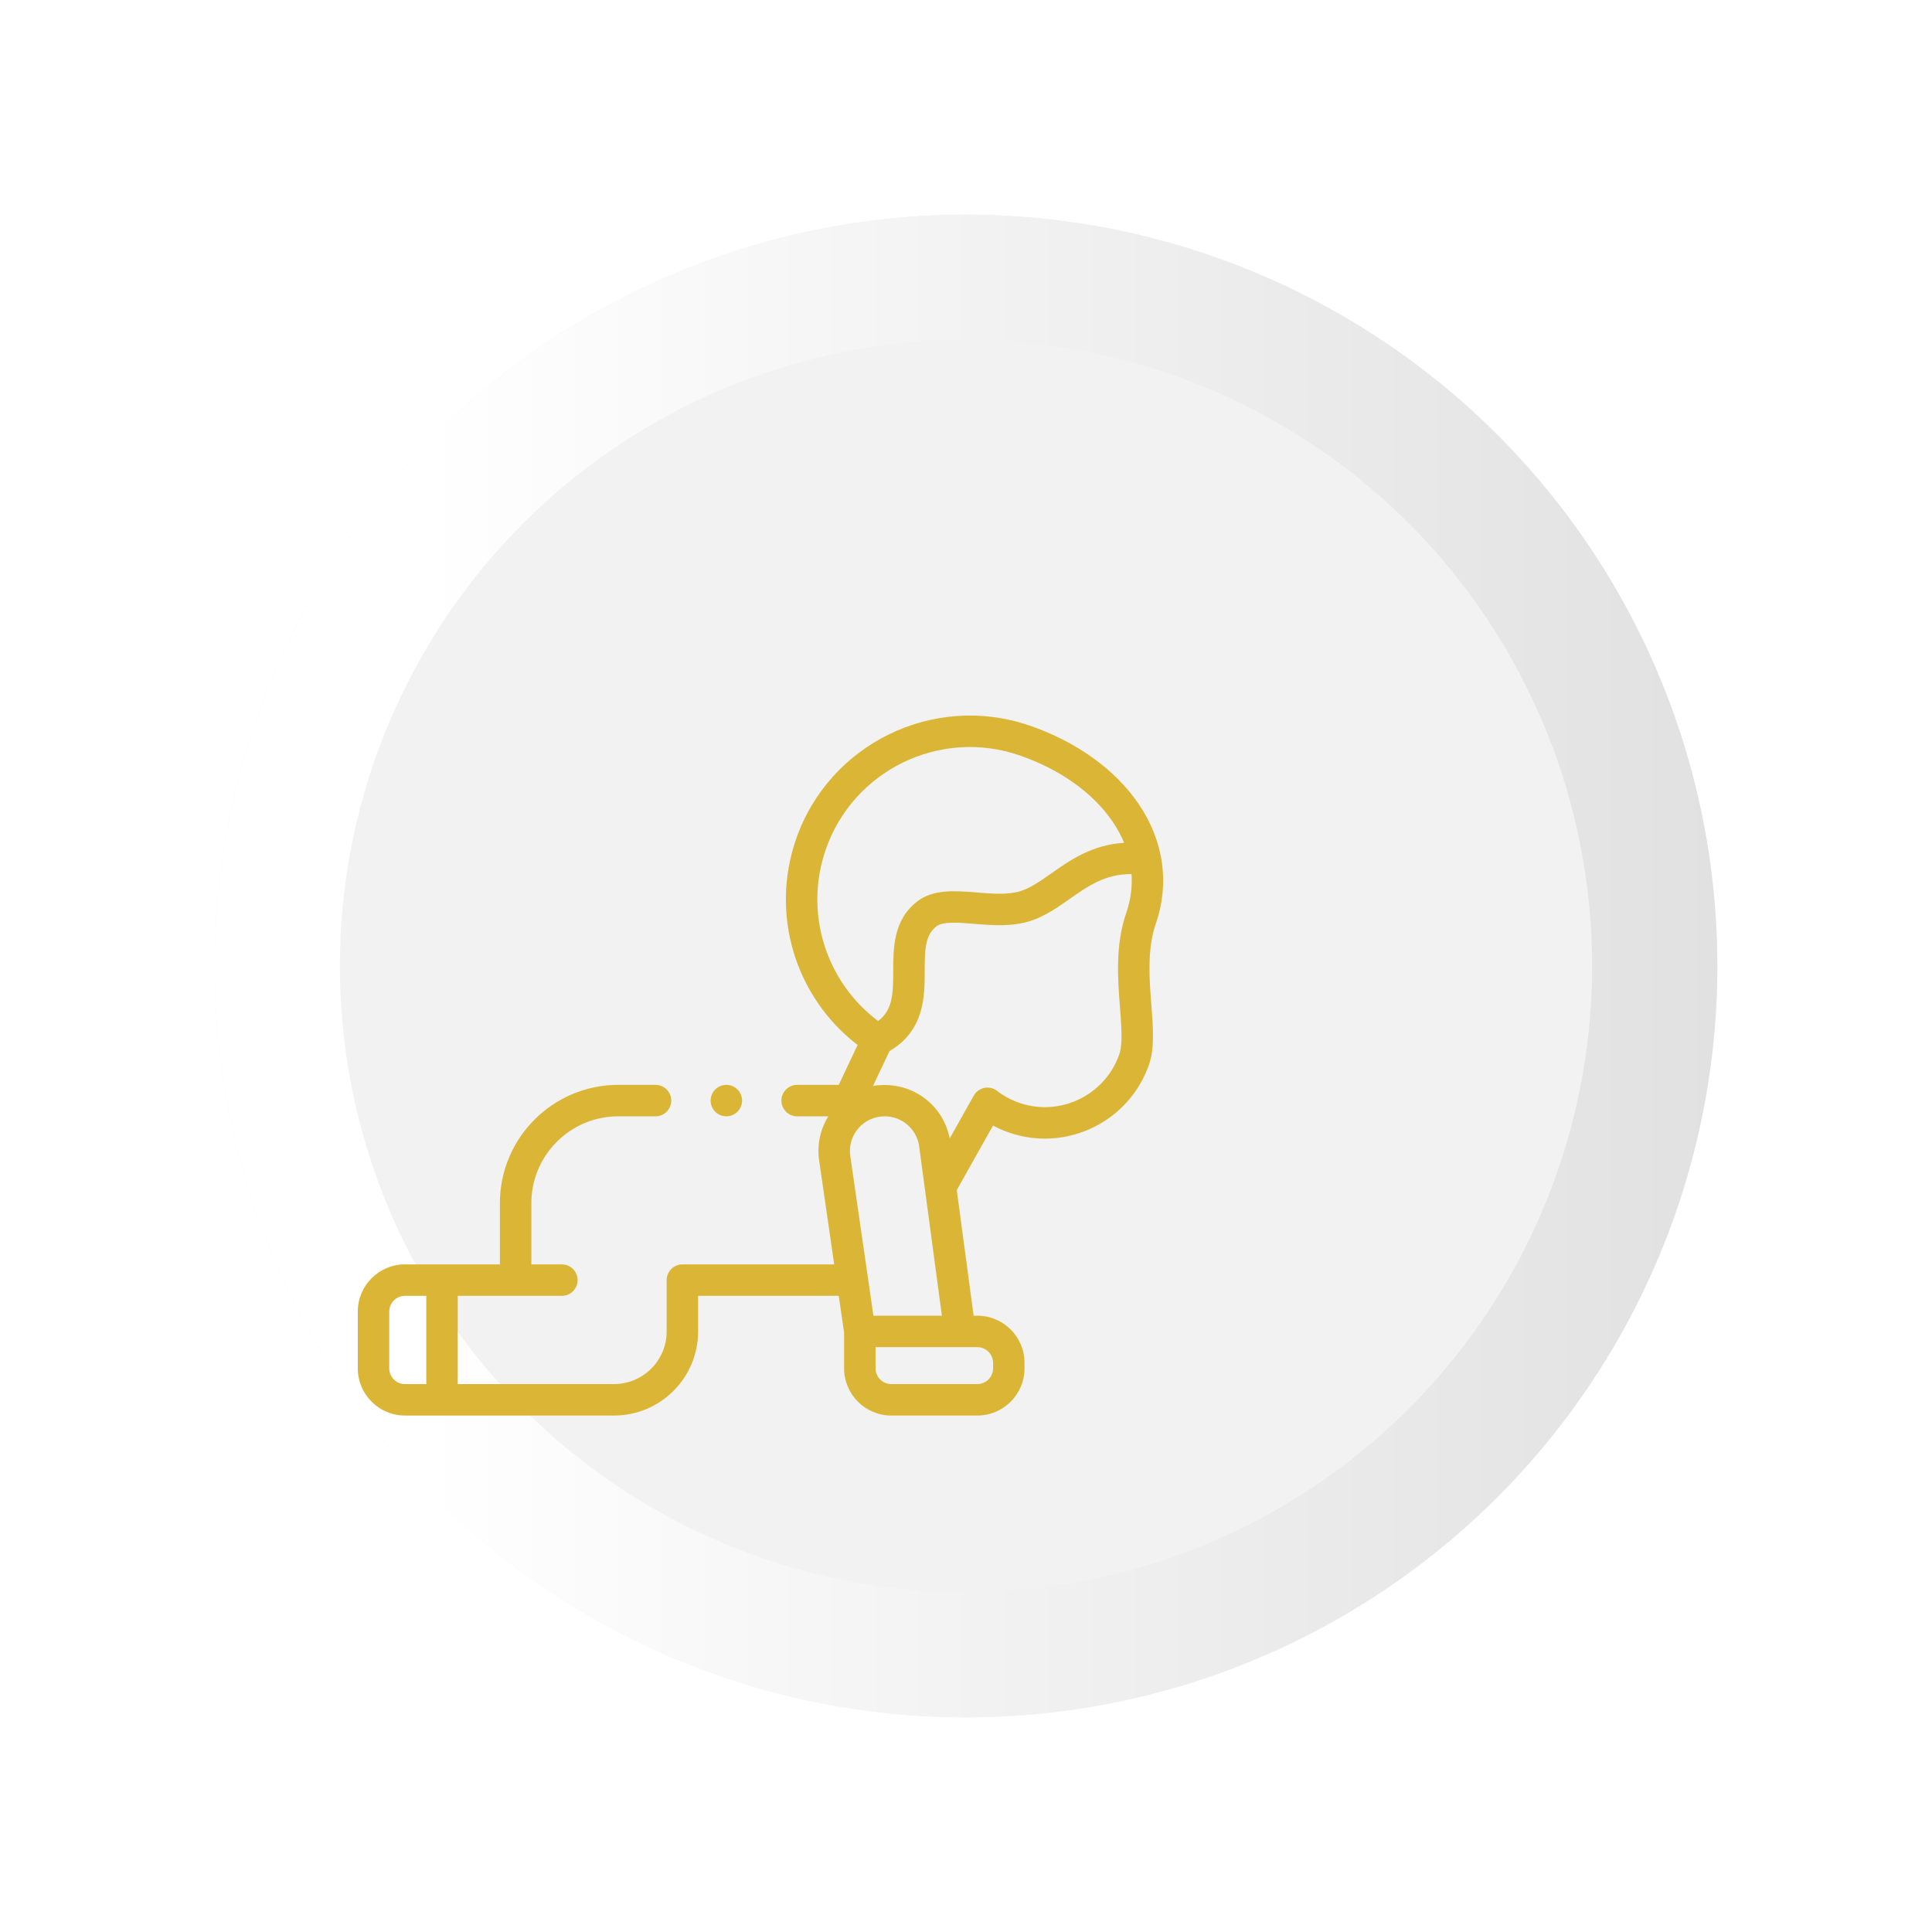 <svg width="108" height="108" viewBox="0 0 108 108" fill="none" xmlns="http://www.w3.org/2000/svg">
<g id="1">
<g id="Ellipse 109" filter="url(#filter0_d_4168_2812)">
<circle cx="44" cy="64" r="42" fill="url(#paint0_linear_4168_2812)"/>
<circle cx="44" cy="64" r="38.5" stroke="url(#paint1_linear_4168_2812)" stroke-width="7"/>
</g>
<g id="Group 1200">
<g id="Group">
<path id="Vector" d="M64.614 51.624C65.394 49.362 65.047 46.981 63.637 44.921C62.328 43.008 60.169 41.459 57.556 40.56C52.198 38.716 46.338 41.573 44.493 46.928C43.045 51.133 44.462 55.746 47.94 58.415L46.886 60.644H44.561C44.076 60.644 43.681 61.039 43.681 61.523C43.681 62.009 44.076 62.403 44.561 62.403H46.303C45.849 63.135 45.667 63.995 45.789 64.862L46.632 70.68H38.146C37.914 70.68 37.688 70.774 37.524 70.938C37.36 71.101 37.267 71.328 37.267 71.559V74.427C37.266 75.212 36.959 75.951 36.404 76.508C35.845 77.064 35.104 77.37 34.317 77.371H25.588V72.439L31.409 72.439C31.894 72.439 32.288 72.045 32.288 71.56C32.288 71.074 31.894 70.68 31.409 70.68H29.703V67.258C29.704 65.963 30.21 64.743 31.128 63.825C32.048 62.908 33.269 62.404 34.568 62.403H36.646C37.131 62.403 37.525 62.009 37.525 61.523C37.525 61.039 37.131 60.644 36.646 60.644H34.568C33.674 60.644 32.806 60.819 31.99 61.164C31.202 61.497 30.493 61.974 29.885 62.581C29.277 63.189 28.799 63.896 28.466 64.684C28.12 65.499 27.945 66.365 27.944 67.259V70.68L22.638 70.68C21.183 70.68 20 71.864 20 73.319V76.492C20 77.946 21.183 79.13 22.638 79.13H24.708H34.317C34.952 79.13 35.569 79.005 36.149 78.761C36.71 78.523 37.213 78.185 37.646 77.753C38.078 77.321 38.418 76.818 38.655 76.258C38.901 75.678 39.025 75.062 39.025 74.427V72.439H46.887L47.185 74.491V76.492C47.185 77.947 48.368 79.13 49.823 79.13H54.633C56.088 79.13 57.272 77.947 57.272 76.492V76.186C57.272 74.731 56.088 73.548 54.633 73.548H54.426L53.484 66.527L55.51 62.921C55.799 63.075 56.1 63.206 56.412 63.314C59.62 64.418 63.129 62.707 64.234 59.501C64.548 58.588 64.461 57.47 64.361 56.175C64.247 54.716 64.119 53.062 64.614 51.624ZM23.829 77.371H22.638C22.153 77.371 21.759 76.977 21.759 76.492V73.319C21.759 72.834 22.153 72.439 22.638 72.439H23.829V77.371ZM46.156 47.501C47.685 43.063 52.542 40.695 56.984 42.223C59.241 43 61.089 44.311 62.185 45.914C62.453 46.306 62.672 46.707 62.84 47.116L62.837 47.114C61.044 47.222 59.805 48.093 58.772 48.82C58.181 49.236 57.622 49.63 57.056 49.81C56.351 50.034 55.458 49.961 54.593 49.89C53.411 49.793 52.188 49.693 51.291 50.377C49.934 51.413 49.934 52.991 49.933 54.259C49.933 55.607 49.888 56.47 49.086 57.075C46.151 54.871 44.945 51.015 46.156 47.501ZM47.53 64.613C47.458 64.1 47.59 63.59 47.902 63.176C48.215 62.762 48.67 62.494 49.184 62.422C50.246 62.273 51.231 63.014 51.38 64.068L52.652 73.548H48.825L47.53 64.613ZM54.633 75.307C55.118 75.307 55.513 75.701 55.513 76.186V76.492C55.513 76.977 55.118 77.371 54.633 77.371H49.823C49.338 77.371 48.944 76.977 48.944 76.492V75.307H54.633ZM62.952 51.051C62.337 52.835 62.487 54.762 62.607 56.311C62.689 57.365 62.766 58.36 62.571 58.928C61.944 60.746 60.236 61.89 58.411 61.89C57.938 61.89 57.456 61.813 56.984 61.65C56.533 61.495 56.113 61.27 55.736 60.98C55.534 60.824 55.274 60.764 55.024 60.815C54.774 60.867 54.559 61.024 54.434 61.246L53.09 63.638C52.718 61.721 50.908 60.367 48.803 60.703C48.78 60.707 48.792 60.705 48.803 60.703L49.724 58.757C51.69 57.605 51.692 55.681 51.692 54.259C51.692 53.034 51.725 52.259 52.359 51.775C52.718 51.501 53.598 51.573 54.449 51.643C55.436 51.724 56.554 51.816 57.59 51.485C58.413 51.223 59.111 50.733 59.785 50.259C60.811 49.536 61.787 48.849 63.254 48.862C63.303 49.588 63.203 50.322 62.952 51.051Z" fill="#DBB636"/>
<path id="Vector_2" d="M40.603 62.403C41.089 62.403 41.482 62.01 41.482 61.524C41.482 61.038 41.089 60.645 40.603 60.645C40.117 60.645 39.724 61.038 39.724 61.524C39.724 62.01 40.117 62.403 40.603 62.403Z" fill="#DBB636"/>
</g>
</g>
</g>
<defs>
<filter id="filter0_d_4168_2812" x="0" y="0" width="108" height="108" filterUnits="userSpaceOnUse" color-interpolation-filters="sRGB">
<feFlood flood-opacity="0" result="BackgroundImageFix"/>
<feColorMatrix in="SourceAlpha" type="matrix" values="0 0 0 0 0 0 0 0 0 0 0 0 0 0 0 0 0 0 127 0" result="hardAlpha"/>
<feOffset dx="10" dy="-10"/>
<feGaussianBlur stdDeviation="6"/>
<feComposite in2="hardAlpha" operator="out"/>
<feColorMatrix type="matrix" values="0 0 0 0 0 0 0 0 0 0 0 0 0 0 0 0 0 0 0.1 0"/>
<feBlend mode="normal" in2="BackgroundImageFix" result="effect1_dropShadow_4168_2812"/>
<feBlend mode="normal" in="SourceGraphic" in2="effect1_dropShadow_4168_2812" result="shape"/>
</filter>
<linearGradient id="paint0_linear_4168_2812" x1="2" y1="64" x2="86" y2="64" gradientUnits="userSpaceOnUse">
<stop stop-color="#F2F2F2"/>
<stop offset="1" stop-color="#F2F2F2"/>
</linearGradient>
<linearGradient id="paint1_linear_4168_2812" x1="2" y1="64" x2="86" y2="64" gradientUnits="userSpaceOnUse">
<stop offset="0.139" stop-color="white"/>
<stop offset="1" stop-color="#E2E1E1"/>
</linearGradient>
</defs>
</svg>
